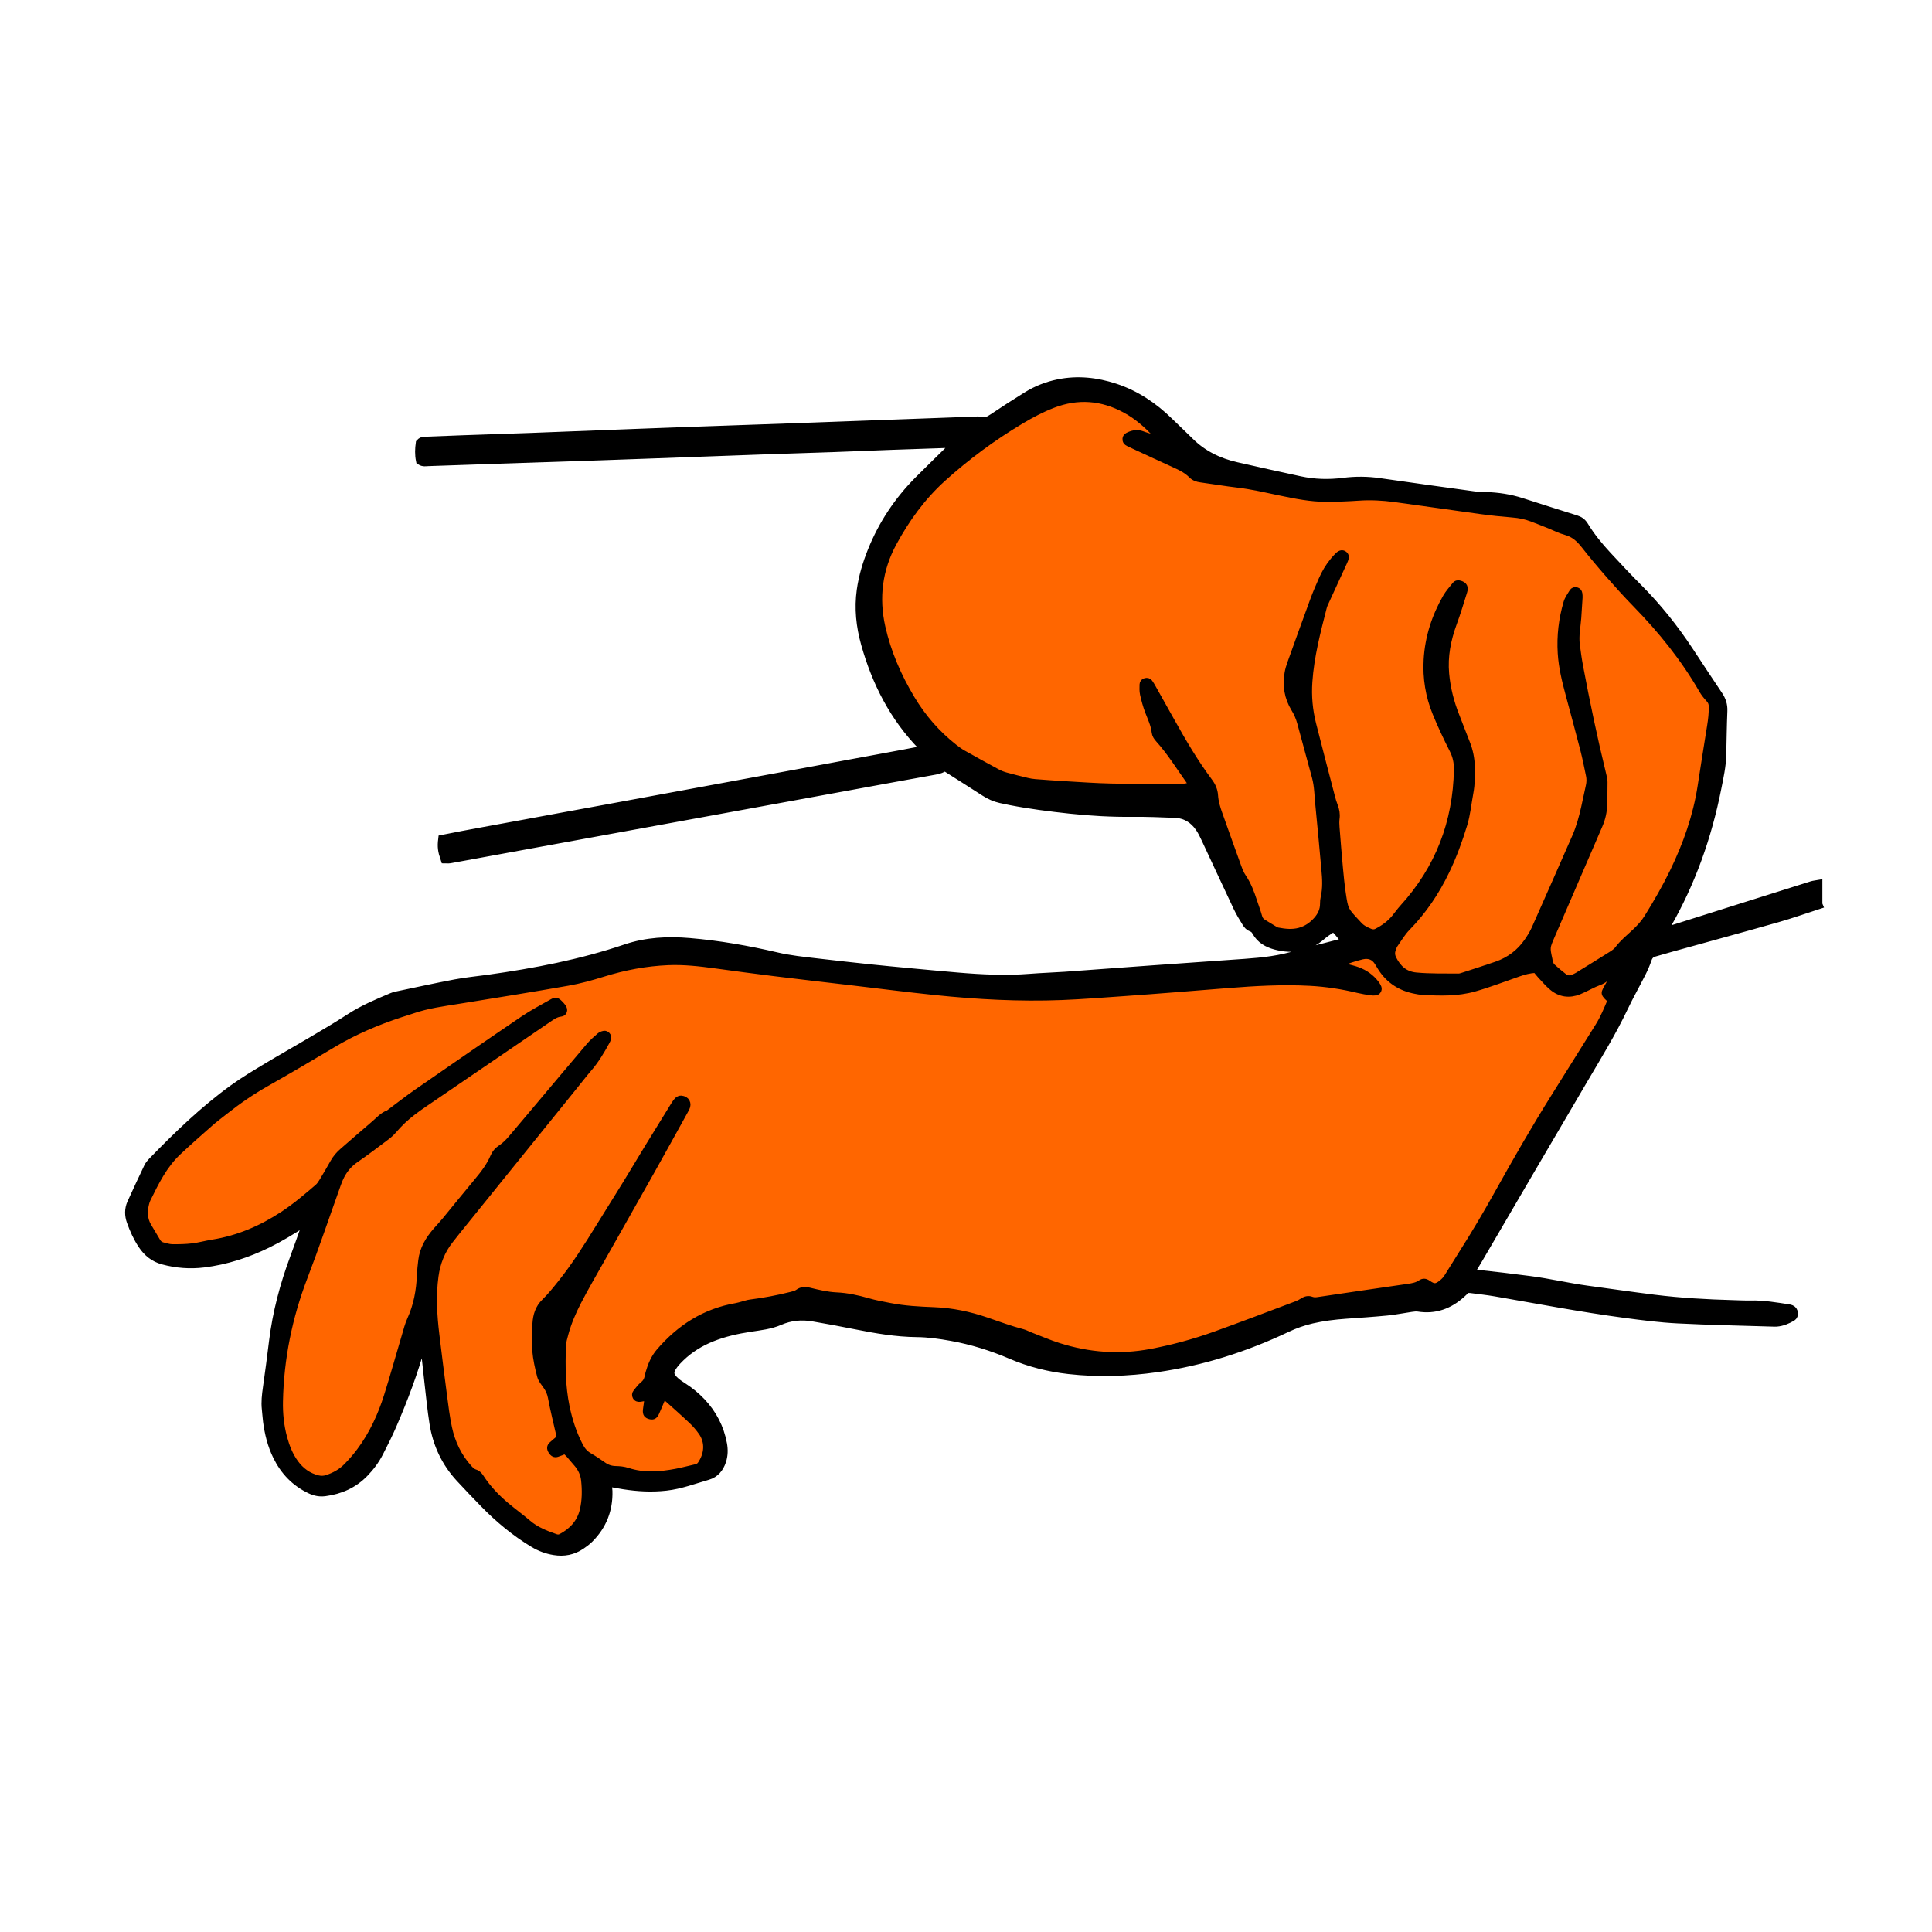 <?xml version="1.0" encoding="UTF-8"?><svg id="Layer_1" xmlns="http://www.w3.org/2000/svg" viewBox="0 0 1000 1000"><defs><style>.cls-1{stroke-width:5px;}.cls-1,.cls-2{stroke:#000;stroke-miterlimit:10;}.cls-2{fill:#f60;stroke-width:3px;}</style></defs><path class="cls-1" d="m940.76,468.21c-6.95,2.25-13.84,4.72-20.87,6.71-18.25,5.19-36.57,10.18-54.86,15.25-2.98.83-5.94,1.71-8.92,2.55-1.92.54-3.04,1.73-3.68,3.66-.8,2.38-1.82,4.72-2.95,6.96-3.04,6.02-6.38,11.91-9.28,18-6.11,12.86-13.55,24.94-20.76,37.18-18.22,30.9-36.26,61.9-54.38,92.86-1.41,2.41-2.85,4.79-4.48,7.52,1.4.32,2.44.67,3.49.78,9.23.96,18.44,2.1,27.64,3.28,9.92,1.27,19.63,3.6,29.52,4.95,11.56,1.58,23.11,3.25,34.7,4.7,13.69,1.71,27.46,2.48,41.25,2.85,2.95.08,5.91.25,8.86.18,6.66-.16,13.17.99,19.71,1.97.41.06.83.17,1.21.34,1.33.58,1.63,2.78.38,3.5-2.45,1.4-5.03,2.52-7.9,2.72-.56.04-1.13,0-1.69-.01-16.45-.52-32.92-.82-49.36-1.66-9.12-.46-18.21-1.63-27.27-2.84-22.45-2.98-44.69-7.26-67-11.11-4.29-.74-8.63-1.21-12.95-1.77-.68-.09-1.39-.01-2.16-.01-.93.87-1.84,1.73-2.77,2.58-6.29,5.71-13.52,8.42-22.09,7.04-1.21-.19-2.51,0-3.74.17-4.18.6-8.32,1.46-12.52,1.87-7.14.7-14.3,1.16-21.45,1.67-5.9.42-11.75,1.14-17.53,2.48-4.54,1.05-8.9,2.6-13.11,4.6-21.36,10.13-43.66,17.24-67.09,20.58-15.1,2.15-30.27,2.67-45.46.96-10.25-1.15-20.2-3.62-29.71-7.7-9.99-4.29-20.3-7.51-31-9.44-5.96-1.08-11.97-1.93-18.02-1.99-10.62-.11-20.98-1.89-31.34-3.96-7.44-1.49-14.91-2.89-22.39-4.16-5.94-1.01-11.78-.45-17.37,1.97-4.84,2.1-10.04,2.63-15.18,3.42-6.83,1.04-13.54,2.53-19.98,5.12-6.07,2.44-11.55,5.81-16.27,10.36-1.21,1.17-2.39,2.4-3.41,3.73-2.95,3.84-2.69,6.18,1.03,9.4,1.17,1,2.48,1.85,3.78,2.69,3.45,2.22,6.6,4.8,9.42,7.77,5.76,6.08,9.46,13.23,10.99,21.48.55,2.95.48,5.88-.47,8.75-1.18,3.56-3.46,6.31-7.03,7.34-7.15,2.05-14.11,4.73-21.61,5.57-7.36.83-14.6.42-21.85-.72-2.75-.43-5.48-.96-8.2-1.45-.74,1.8-.18,3.33-.14,4.85.27,9.51-2.92,17.66-9.63,24.38-1.28,1.28-2.77,2.39-4.28,3.41-4.14,2.81-8.67,3.69-13.66,2.88-3.82-.62-7.25-1.9-10.56-3.89-9.47-5.71-17.89-12.69-25.58-20.59-4.22-4.33-8.41-8.7-12.51-13.15-7.37-7.98-11.8-17.45-13.49-28.12-1.1-6.94-1.78-13.95-2.58-20.93-.83-7.27-1.59-14.54-2.39-21.81-.06-.55-.2-1.09-.35-1.87-1.09,1.1-1.26,2.33-1.58,3.51-3.93,14.41-9.2,28.35-15.12,42.04-2.06,4.77-4.42,9.42-6.79,14.05-1.99,3.9-4.59,7.4-7.66,10.55-5.53,5.7-12.36,8.69-20.12,9.72-2.52.34-4.88-.06-7.33-1.21-7.89-3.71-13.43-9.58-17.2-17.29-2.75-5.62-4.23-11.61-5.03-17.78-.27-2.09-.38-4.2-.62-6.3-.41-3.67.02-7.27.54-10.91,1.16-8.07,2.2-16.16,3.2-24.26,1.83-14.73,5.6-28.97,10.77-42.85,2.01-5.4,3.91-10.84,5.84-16.28.36-1.02.61-2.08.9-3.09-1.22-.61-1.75.26-2.39.68-6,3.94-12.13,7.67-18.58,10.83-10.44,5.11-21.35,8.65-32.92,10.08-7.07.87-14.03.32-20.91-1.53-4.59-1.24-7.96-3.99-10.56-7.88-2.52-3.77-4.37-7.9-5.87-12.12-1.04-2.9-1.13-6.13.2-9.07,2.83-6.28,5.77-12.52,8.73-18.74.47-.99,1.22-1.89,1.99-2.69,13.14-13.55,26.69-26.67,42.02-37.76,5.57-4.03,11.52-7.56,17.42-11.12,7.59-4.57,15.33-8.9,22.95-13.42,6.65-3.94,13.34-7.84,19.82-12.07,6.89-4.5,14.39-7.64,21.91-10.8.65-.27,1.33-.49,2.01-.63,10.18-2.13,20.34-4.37,30.56-6.3,5.66-1.07,11.42-1.6,17.13-2.4,24.13-3.38,48-7.93,71.14-15.77,10.74-3.64,21.75-4.17,32.93-3.22,15.17,1.28,30.11,3.9,44.92,7.36,7,1.64,14.14,2.37,21.27,3.2,9.08,1.06,18.17,2.07,27.26,3.03,6.71.71,13.44,1.34,20.16,1.97,8.4.79,16.81,1.57,25.22,2.29,12.49,1.06,24.99,1.66,37.52.66,6.03-.48,12.08-.65,18.12-1.07,14.87-1.05,29.74-2.19,44.61-3.26,13.75-.99,27.5-1.94,41.25-2.91,9.4-.66,18.83-1.14,28.05-3.26,5.2-1.2,10.32-2.75,15.49-4.11,4.49-1.18,8.99-2.31,13.48-3.48.8-.21,1.57-.51,2.44-.8,0-1.58-1.16-2.29-1.88-3.22-.95-1.22-1.94-2.41-3.02-3.51-.98-.99-1.89-1.07-3.05-.3-1.64,1.09-3.3,2.17-4.77,3.47-6.98,6.15-15.05,7.29-23.71,4.95-3.97-1.07-7.56-3.07-9.69-6.92-.62-1.12-1.37-1.96-2.76-2.4-.94-.3-1.82-1.32-2.38-2.23-1.63-2.63-3.25-5.28-4.57-8.06-5.59-11.82-11.06-23.71-16.61-35.55-.89-1.9-1.82-3.82-3-5.56-3.1-4.59-7.41-7.28-13.01-7.5-7.31-.28-14.62-.6-21.93-.52-10.85.11-21.65-.5-32.43-1.65-10.35-1.11-20.67-2.42-30.89-4.41-1.66-.32-3.31-.67-4.95-1.04-2.91-.65-5.57-1.84-8.09-3.47-6.84-4.44-13.75-8.76-20.87-13.29-1.4,1.11-3.17,1.7-5.12,2.04-14.81,2.64-29.6,5.39-44.4,8.09-17.7,3.24-35.41,6.47-53.11,9.71-17.7,3.23-35.41,6.47-53.11,9.7-17.71,3.23-35.41,6.46-53.12,9.7-15.77,2.88-31.53,5.79-47.3,8.66-.79.14-1.63.02-2.41.02-1.37-4.02-1.63-6.1-1.18-9.78,13.66-2.75,27.49-5.13,41.28-7.71,13.96-2.61,27.93-5.14,41.9-7.71,13.83-2.55,27.66-5.1,41.48-7.65,13.83-2.55,27.66-5.09,41.48-7.65,13.97-2.58,27.94-5.13,41.89-7.76,13.78-2.6,27.59-4.99,41.19-7.69.48-1.39-.43-1.82-.96-2.37-14.61-14.97-23.8-32.96-29.39-52.92-2.53-9.02-3.52-18.21-2.21-27.57.98-7.01,3.01-13.72,5.64-20.27,5.53-13.76,13.59-25.87,24.03-36.38,5.65-5.69,11.43-11.25,17.14-16.89.65-.64,1.23-1.37,2.08-2.34-1.45-.57-2.56-.39-3.63-.35-9.98.33-19.97.66-29.95,1.03-9.98.37-19.96.81-29.95,1.16-11.67.41-23.35.74-35.02,1.16-19.97.71-39.93,1.46-59.9,2.18-8.58.31-17.15.63-25.73.92-20.53.69-41.06,1.37-61.59,2.06-9.14.31-18.28.64-27.42.94-1.23.04-2.52.38-3.86-.51-.61-2.93-.5-5.95-.1-8.78,1.05-1.19,2.24-.93,3.33-.97,6.33-.26,12.65-.5,18.98-.73,11.39-.4,22.78-.75,34.17-1.17,18.7-.7,37.4-1.44,56.1-2.16,8.15-.31,16.31-.62,24.47-.91,19.69-.69,39.37-1.36,59.06-2.07,23.62-.85,47.24-1.73,70.87-2.6,6.47-.24,12.94-.5,19.4-.72,1.26-.04,2.59-.2,3.78.1,2.46.62,4.28-.36,6.23-1.67,5.85-3.91,11.75-7.74,17.73-11.43,4.94-3.05,10.31-5.15,16.01-6.32,9.91-2.03,19.6-.98,29.12,2.13,10.78,3.53,19.93,9.68,27.98,17.57,3.52,3.44,7.13,6.8,10.62,10.27,6.79,6.77,15.05,10.77,24.28,12.88,10.96,2.5,21.94,4.94,32.94,7.3,7.49,1.61,15.04,1.82,22.66.84,6.16-.8,12.33-.75,18.51.14,16.28,2.36,32.58,4.6,48.88,6.84,2.08.29,4.21.32,6.32.38,6.22.19,12.32,1.11,18.25,3.02,4.82,1.55,9.64,3.08,14.46,4.62,4.55,1.45,9.1,2.91,13.67,4.31,1.81.55,3.14,1.42,4.2,3.16,3.44,5.67,7.65,10.79,12.16,15.64,5.17,5.56,10.36,11.13,15.72,16.5,9.99,10,18.74,20.97,26.51,32.76,5.03,7.64,10.05,15.28,15.16,22.87,1.63,2.43,2.46,4.92,2.33,7.9-.31,7.59-.4,15.19-.58,22.78-.13,5.8-1.4,11.44-2.52,17.09-4.97,25.17-13.45,49.05-26.3,71.31-.55.96-1.04,1.96-1.55,2.92,1.07.89,1.97.27,2.86,0,14.21-4.48,28.42-8.98,42.63-13.46,10.59-3.34,21.18-6.69,31.78-10.01.92-.29,1.9-.36,2.85-.53v10.13Zm-651.19,276.08c-.11-.81-.13-1.23-.22-1.63-1.45-6.45-3.08-12.86-4.29-19.35-.41-2.18-1.19-3.94-2.41-5.69-1.2-1.72-2.67-3.45-3.19-5.39-1.14-4.33-2.12-8.77-2.5-13.22-.39-4.61-.18-9.29.1-13.92.25-4.25,1.39-8.17,4.7-11.37,3.02-2.92,5.66-6.26,8.3-9.55,7.41-9.24,13.69-19.26,19.91-29.31,4.59-7.41,9.24-14.79,13.81-22.23,3.98-6.47,7.85-13,11.81-19.48,4.33-7.08,8.69-14.14,13.06-21.19.59-.95,1.24-1.9,2.04-2.68.44-.43,1.27-.75,1.88-.69,2.83.26,4.05,2.56,2.8,5.08-.25.5-.54.99-.81,1.48-5.8,10.45-11.55,20.94-17.41,31.36-10.62,18.88-21.32,37.71-31.97,56.58-2,3.55-3.98,7.13-5.84,10.75-2.71,5.26-5.05,10.68-6.62,16.4-.59,2.16-1.26,4.38-1.33,6.59-.35,10.42-.24,20.83,1.86,31.1,1.45,7.06,3.63,13.86,6.96,20.28,1.13,2.18,2.54,3.97,4.71,5.23,2.55,1.48,5.02,3.13,7.43,4.83,1.91,1.35,3.91,2.01,6.27,2.06,2.08.04,4.26.26,6.22.9,8.32,2.74,16.67,2.08,25.03.51,3.45-.65,6.84-1.6,10.27-2.35,1.03-.23,1.81-.69,2.39-1.55,3.32-4.88,4.25-11.14.37-16.58-1.46-2.05-3.13-4.01-4.96-5.74-4.29-4.06-8.73-7.96-13.13-11.9-.38-.34-.93-.47-1.52-.76-1.23,2.89-2.34,5.62-3.55,8.31-.83,1.86-1.69,2.33-3.2,1.98-1.87-.43-2.51-1.32-2.3-3.36.11-1.12.33-2.23.47-3.34.12-.92.2-1.84.33-3.04-1.45.28-2.52.51-3.61.67-1.03.15-1.99-.02-2.54-1.04-.45-.82-.34-1.69.21-2.37,1.14-1.41,2.21-2.94,3.61-4.06,1.19-.95,1.9-2.02,2.26-3.41.21-.82.35-1.65.58-2.46,1.16-4.1,2.78-8,5.57-11.26,10.62-12.35,23.6-20.71,39.87-23.5,1.1-.19,2.17-.54,3.25-.82,1.35-.35,2.68-.84,4.04-1.01,7.12-.9,14.17-2.22,21.13-3.97,1.21-.3,2.54-.6,3.51-1.31,1.91-1.4,3.76-1.43,5.97-.89,4.64,1.13,9.3,2.25,14.11,2.47,5.51.25,10.84,1.42,16.14,2.94,3.77,1.09,7.66,1.8,11.52,2.55,7.48,1.45,15.07,1.87,22.67,2.16,9.36.35,18.41,2.25,27.24,5.28,6.25,2.15,12.44,4.46,18.85,6.12,1.21.32,2.33.97,3.51,1.42,4.98,1.92,9.9,4.06,14.98,5.68,15.7,4.99,31.68,6.16,47.92,3.08,11.22-2.13,22.21-5.1,32.94-8.95,14.16-5.08,28.21-10.48,42.29-15.76,1.05-.39,2.07-.91,3-1.53,1.51-.99,3.05-1.44,4.78-.77,1.24.48,2.46.32,3.73.13,15.44-2.29,30.88-4.57,46.33-6.79,2.25-.32,4.43-.71,6.36-2.02,1.31-.89,2.49-.8,3.86.15,3.08,2.14,4.29,2.06,7.1-.23.97-.78,1.89-1.71,2.56-2.75,2.66-4.14,5.17-8.37,7.82-12.52,6.35-9.97,12.37-20.13,18.12-30.46,9.58-17.2,19.35-34.31,29.85-50.98,7.57-12.03,15.06-24.1,22.61-36.14,2.62-4.18,4.43-8.73,6.4-13.3-.73-.68-1.38-1.21-1.94-1.82-1.36-1.48-1.47-2.01-.54-3.75,1.26-2.35,2.65-4.64,3.95-6.98.31-.56.47-1.19.7-1.78-1.43-.83-2.16-.03-2.64.79-1.46,2.47-3.75,3.66-6.31,4.62-1.84.69-3.57,1.65-5.35,2.49-1.4.66-2.77,1.38-4.21,1.95-5.01,1.98-9.74,1.34-13.87-2.08-2.25-1.87-4.16-4.16-6.18-6.3-.85-.9-1.59-1.91-2.31-2.79-3.27.07-6.08.92-8.88,1.88-7.58,2.6-15.03,5.52-22.76,7.72-9.01,2.57-18.08,2.23-27.22,1.74-1.12-.06-2.23-.31-3.34-.51-7.73-1.42-13.84-5.3-18.09-11.98-.53-.83-1.04-1.67-1.54-2.52-1.81-3.07-4.5-4.11-7.9-3.37-4.11.9-8.02,2.41-12.57,4.07,1.68.48,2.73.79,3.79,1.09,2.16.61,4.38,1.08,6.47,1.86,3.76,1.41,6.95,3.68,9.42,6.89.51.66.96,1.4,1.27,2.16.43,1.06-.37,2.43-1.5,2.57-.83.1-1.69.11-2.52-.02-2.22-.35-4.45-.69-6.63-1.22-8.23-1.99-16.56-3.27-25.01-3.71-14.08-.74-28.13.04-42.17,1.16-9.12.73-18.23,1.47-27.35,2.18-8.84.69-17.67,1.39-26.52,1.99-10.81.74-21.61,1.62-32.43,2.04-21.83.84-43.61-.33-65.33-2.58-14.41-1.49-28.78-3.34-43.17-5.03-13.41-1.58-26.83-3.11-40.23-4.76-10.19-1.26-20.36-2.65-30.54-4.02-8.1-1.1-16.2-2.02-24.39-1.67-11.45.48-22.59,2.59-33.54,6-6.03,1.88-12.17,3.57-18.38,4.67-18.69,3.29-37.44,6.29-56.18,9.31-8.19,1.32-16.43,2.36-24.31,5.12-1.99.7-4.02,1.28-6.02,1.94-12.19,4.01-23.94,8.99-34.98,15.62-11.46,6.87-23,13.62-34.62,20.22-7.49,4.25-14.54,9.1-21.27,14.45-2.53,2.01-5.15,3.94-7.57,6.07-5.6,4.93-11.19,9.86-16.62,14.96-7.22,6.78-11.5,15.54-15.79,24.26-.37.75-.63,1.57-.83,2.39-.98,3.95-.93,7.82,1.17,11.45,1.55,2.68,3.19,5.3,4.75,7.97.61,1.04,1.46,1.73,2.59,2.01,1.63.4,3.29.98,4.94.99,3.5.04,7.03-.04,10.51-.44,3.48-.41,6.89-1.39,10.36-1.94,13.3-2.1,25.34-7.31,36.52-14.67,6.37-4.19,12.16-9.11,17.91-14.07.93-.8,1.65-1.91,2.29-2.98,1.96-3.25,3.88-6.53,5.74-9.84,1.26-2.24,2.87-4.14,4.82-5.81,5.45-4.67,10.8-9.46,16.28-14.08,2.34-1.97,4.34-4.43,7.36-5.53.26-.09.47-.3.7-.47,4.74-3.52,9.38-7.18,14.23-10.54,18.27-12.66,36.57-25.29,54.96-37.77,4.76-3.23,9.9-5.91,14.91-8.75,1.88-1.07,2.59-.86,4.09.65.59.6,1.17,1.23,1.67,1.9,1.13,1.52.65,3.36-1.15,3.54-2.56.26-4.43,1.66-6.4,3-21.5,14.66-43.01,29.33-64.5,44-1.86,1.27-3.68,2.59-5.48,3.94-3.72,2.81-7.08,5.99-10.11,9.54-1.08,1.27-2.37,2.4-3.7,3.41-5.29,3.97-10.54,8-15.99,11.74-3.12,2.14-5.45,4.83-7.19,8.09-.79,1.48-1.42,3.06-1.99,4.64-5.74,16.02-11.16,32.15-17.25,48.04-7.94,20.72-12.28,42.06-12.73,64.22-.13,6.37.5,12.65,2.16,18.8,1.26,4.65,3,9.08,5.86,13.01,2.92,4,6.69,6.79,11.56,7.98,1.54.38,3.03.35,4.56-.14,3.82-1.23,7.28-3.11,10.08-5.95,2.46-2.5,4.79-5.16,6.89-7.96,6.47-8.66,10.95-18.36,14.18-28.6,3.26-10.32,6.14-20.76,9.23-31.13.84-2.83,1.57-5.73,2.78-8.4,3.34-7.3,4.71-14.98,5.03-22.92.1-2.52.39-5.03.69-7.54.72-6.09,3.73-11.08,7.66-15.6,1.48-1.7,3.04-3.32,4.47-5.06,5.64-6.84,11.18-13.76,16.87-20.56,3.26-3.9,6.34-7.89,8.33-12.62.79-1.87,2.04-3.33,3.75-4.44,2.27-1.47,4.11-3.4,5.83-5.46,3.51-4.22,7.09-8.38,10.62-12.58,9.79-11.63,19.54-23.28,29.38-34.86,1.63-1.91,3.56-3.58,5.45-5.25.59-.53,1.47-.82,2.27-1.01,1.21-.28,2.57,1.19,2.24,2.38-.18.67-.51,1.31-.84,1.92-2.64,4.82-5.43,9.53-9.04,13.72-2.57,2.98-4.97,6.11-7.45,9.18-20.25,25.06-40.5,50.13-60.74,75.19-1.24,1.53-2.44,3.09-3.66,4.64-4.29,5.44-6.72,11.65-7.65,18.48-1.38,10.12-.78,20.22.44,30.3,1.27,10.47,2.57,20.94,3.95,31.4.74,5.57,1.41,11.17,2.57,16.66,1.66,7.82,5.05,14.9,10.45,20.9.82.91,1.83,1.88,2.94,2.22,1.51.46,2.35,1.4,3.13,2.6,3.63,5.61,8.19,10.38,13.28,14.64,3.66,3.07,7.55,5.88,11.18,8.99,4.17,3.57,9.13,5.47,14.18,7.25,1,.35,1.9.33,2.83-.17,5.6-2.99,9.64-7.28,11.15-13.59,1.23-5.12,1.25-10.34.71-15.53-.34-3.28-1.73-6.2-3.95-8.7-1.31-1.47-2.53-3.02-3.84-4.49-.62-.7-1.35-1.32-2.02-1.96-1.52.58-2.8,1.15-4.14,1.57-1.28.4-2.27-.16-3.1-1.56-.81-1.35-.75-2.37.37-3.4,1.23-1.14,2.56-2.18,3.97-3.38Zm326.84-337.96c-.36-.75-.58-1.41-.97-1.96-5.21-7.34-9.95-15.02-16-21.73-.98-1.08-1.72-2.24-1.88-3.68-.43-3.84-2.14-7.25-3.47-10.79-1.08-2.88-1.89-5.89-2.57-8.89-.36-1.62-.26-3.36-.23-5.04.02-.88.58-1.57,1.51-1.8.89-.22,1.73-.02,2.27.7.67.9,1.22,1.89,1.77,2.87,3.24,5.76,6.48,11.52,9.7,17.29,5.97,10.69,12.17,21.25,19.51,31.07,1.66,2.22,2.71,4.57,2.87,7.32.2,3.27,1.13,6.36,2.22,9.41,3.25,9.14,6.5,18.28,9.81,27.4.67,1.84,1.4,3.73,2.49,5.33,2.64,3.9,4.27,8.21,5.7,12.64.86,2.68,1.88,5.31,2.63,8.01.37,1.35,1.06,2.22,2.21,2.89,1.94,1.14,3.83,2.35,5.76,3.5.48.28.99.58,1.52.68,3.75.71,7.51,1.16,11.29.13,3.51-.96,6.35-2.9,8.75-5.6,2.14-2.41,3.44-5.09,3.41-8.38-.01-1.12.1-2.26.35-3.35,1.09-4.74.79-9.51.35-14.28-1.05-11.2-2-22.42-3.14-33.61-.49-4.75-.49-9.56-1.75-14.22-2.54-9.36-5.09-18.72-7.63-28.08-.7-2.59-1.74-5-3.16-7.32-3.53-5.76-4.53-12.05-3.35-18.68.3-1.65.79-3.28,1.36-4.87,3.94-10.98,7.88-21.96,11.91-32.91,1.31-3.56,2.83-7.04,4.36-10.52,1.53-3.49,3.45-6.77,5.89-9.71.81-.97,1.65-1.93,2.56-2.8,1.28-1.22,2.39-1.36,3.37-.59.87.68,1.02,1.58.44,3.05-.36.91-.8,1.8-1.21,2.69-2.76,6.01-5.52,12.01-8.27,18.02-.58,1.28-1.26,2.55-1.6,3.9-3.23,12.67-6.54,25.31-7.45,38.45-.51,7.39.14,14.62,1.93,21.75,3.16,12.54,6.46,25.05,9.72,37.57.42,1.63.89,3.26,1.51,4.83.85,2.14,1.25,4.27.93,6.59-.2,1.52-.14,3.09-.02,4.63.53,6.87,1.09,13.74,1.72,20.61.41,4.48.84,8.97,1.5,13.42,1.29,8.71,1.36,8.7,7.3,15.08.38.41.77.82,1.15,1.24,1.55,1.72,3.58,2.69,5.67,3.55,1.09.45,2.21.52,3.27-.02,3.55-1.78,6.72-4.08,9.27-7.16,1.43-1.73,2.71-3.58,4.22-5.24,18.4-20.24,27.6-44.08,28.09-71.38.06-3.61-.6-6.85-2.25-10.11-3.16-6.27-6.18-12.64-8.84-19.14-3.61-8.83-5.12-18.13-4.57-27.67.67-11.58,4.17-22.36,9.91-32.39,1.31-2.29,3.15-4.29,4.81-6.38.68-.86,1.67-.97,2.69-.64,2.14.69,2.85,1.92,2.14,4.21-1.72,5.5-3.38,11.02-5.37,16.43-3.1,8.44-4.79,17.04-3.98,26.05.67,7.48,2.5,14.67,5.27,21.65,1.87,4.7,3.62,9.46,5.5,14.15,1.59,3.97,2.4,8.08,2.53,12.33.14,4.51.07,9-.76,13.46-1.03,5.53-1.54,11.21-3.17,16.55-2.49,8.19-5.45,16.26-9.17,24.02-5.22,10.86-11.82,20.73-20.29,29.38-2.53,2.58-4.4,5.81-6.5,8.79-.47.67-.67,1.54-.98,2.32-.65,1.68-.49,3.3.31,4.89,2.43,4.8,5.89,8.04,11.6,8.59,7.31.71,14.62.47,21.93.56.82.01,1.66-.28,2.45-.54,5.75-1.87,11.51-3.69,17.22-5.68,6.57-2.28,11.93-6.27,15.89-12.01,1.43-2.08,2.8-4.25,3.82-6.55,7.04-15.8,13.99-31.63,20.95-47.46,2.16-4.91,3.56-10.07,4.73-15.29.83-3.7,1.57-7.43,2.41-11.13.41-1.82.45-3.63.06-5.44-.95-4.4-1.78-8.82-2.9-13.18-2.45-9.53-5.04-19.03-7.59-28.53-1.9-7.07-3.65-14.15-4.11-21.5-.56-8.95.47-17.7,3-26.27.58-1.96,1.91-3.72,2.98-5.52.46-.77,1.3-1.08,2.21-.85.89.23,1.44.86,1.56,1.77.09.69.15,1.41.11,2.1-.21,3.51-.43,7.01-.68,10.52-.34,4.62-1.36,9.21-.74,13.87.48,3.62.96,7.25,1.63,10.84,3.53,18.79,7.43,37.51,11.99,56.09.33,1.36.69,2.76.71,4.14.04,3.8-.11,7.59-.16,11.39-.05,3.85-.87,7.51-2.41,11.05-8.26,19.1-16.48,38.22-24.74,57.32-2.53,5.85-2.56,5.84-1.19,12.12.09.41.08.86.23,1.24.32.77.54,1.71,1.11,2.23,2.07,1.89,4.22,3.7,6.44,5.41,1.32,1.02,2.91.95,4.43.32.78-.32,1.56-.67,2.27-1.11,5.87-3.61,11.74-7.22,17.57-10.9,1.18-.74,2.41-1.59,3.22-2.69,2.46-3.31,5.64-5.88,8.62-8.65,2.48-2.31,4.77-4.76,6.57-7.66,4.83-7.77,9.4-15.68,13.39-23.92,6.78-14,11.89-28.54,14.28-43.96,1.61-10.42,3.22-20.84,4.92-31.25.55-3.35.9-6.68.86-10.07-.02-1.51-.47-2.63-1.5-3.74-1.33-1.43-2.58-3-3.55-4.68-9.41-16.32-21.11-30.84-34.24-44.3-4.81-4.93-9.44-10.05-13.98-15.23-4.45-5.08-8.79-10.26-12.97-15.56-2.51-3.18-5.26-5.64-9.3-6.73-2.96-.8-5.74-2.27-8.62-3.42-3-1.2-6.01-2.4-9.03-3.54-3.18-1.2-6.46-1.83-9.86-2.11-5.61-.45-11.21-1.04-16.78-1.8-14.77-2.01-29.51-4.2-44.28-6.19-6.14-.83-12.31-1.15-18.53-.73-5.61.38-11.24.62-16.86.61-8.06,0-15.93-1.6-23.79-3.23-7.29-1.52-14.54-3.24-21.96-4.11-6.42-.75-12.8-1.85-19.21-2.71-1.88-.25-3.51-.82-4.87-2.19-2.32-2.33-5.17-3.83-8.14-5.17-7.18-3.24-14.31-6.58-21.46-9.89-1.02-.47-2.03-.97-3.05-1.45-1-.46-1.56-1.25-1.48-2.32.08-1.09.88-1.66,1.84-2.09,2.27-.99,4.51-1.37,6.94-.42,1.96.76,4.02,1.26,6.06,1.82.48.13,1.02.06,1.74.1-.32-.62-.44-1.05-.7-1.34-4.68-5.12-9.85-9.66-15.97-12.98-12.07-6.55-24.55-7.53-37.42-2.57-5.79,2.23-11.26,5.13-16.57,8.31-14.41,8.62-27.88,18.55-40.33,29.81-10.54,9.53-18.81,20.94-25.52,33.38-7.35,13.63-9.22,28.22-5.81,43.37,2.96,13.15,8.27,25.37,15.18,36.9,5.84,9.75,13.18,18.22,22.14,25.24,1.44,1.12,2.92,2.22,4.5,3.11,5.88,3.32,11.79,6.57,17.74,9.78,1.35.73,2.82,1.29,4.29,1.7,3.65,1.01,7.34,1.93,11.03,2.81,1.36.33,2.76.56,4.16.67,5.05.4,10.1.77,15.15,1.06,8.01.46,16.01,1.05,24.02,1.22,11.67.25,23.35.19,35.03.21,2.08,0,4.18-.13,6.41-.93Z"/><path class="cls-2" d="m289.57,744.29c-1.41,1.19-2.74,2.24-3.97,3.38-1.12,1.03-1.18,2.05-.37,3.4.84,1.4,1.83,1.96,3.1,1.56,1.33-.41,2.62-.98,4.14-1.57.67.64,1.39,1.26,2.02,1.96,1.3,1.47,2.53,3.02,3.84,4.49,2.22,2.5,3.61,5.43,3.95,8.7.55,5.19.53,10.41-.71,15.53-1.52,6.3-5.56,10.6-11.15,13.59-.93.5-1.83.53-2.83.17-5.06-1.78-10.01-3.68-14.18-7.25-3.63-3.11-7.52-5.92-11.18-8.99-5.09-4.27-9.65-9.04-13.28-14.64-.78-1.2-1.62-2.14-3.13-2.6-1.11-.34-2.12-1.32-2.94-2.22-5.4-6-8.79-13.08-10.45-20.9-1.16-5.49-1.84-11.09-2.57-16.66-1.38-10.46-2.68-20.93-3.95-31.4-1.22-10.08-1.82-20.18-.44-30.3.93-6.84,3.36-13.04,7.65-18.48,1.22-1.55,2.42-3.11,3.66-4.64,20.24-25.07,40.49-50.13,60.74-75.19,2.48-3.06,4.88-6.19,7.45-9.18,3.61-4.19,6.4-8.9,9.04-13.72.33-.61.66-1.25.84-1.92.33-1.18-1.03-2.66-2.24-2.38-.8.18-1.68.48-2.27,1.01-1.89,1.67-3.82,3.33-5.45,5.25-9.84,11.58-19.59,23.24-29.38,34.86-3.53,4.2-7.11,8.37-10.62,12.58-1.72,2.07-3.56,3.99-5.83,5.46-1.71,1.11-2.96,2.57-3.75,4.44-1.99,4.72-5.07,8.72-8.33,12.62-5.69,6.8-11.23,13.72-16.87,20.56-1.43,1.73-2.99,3.36-4.47,5.06-3.93,4.52-6.95,9.51-7.66,15.6-.29,2.51-.58,5.02-.69,7.54-.33,7.94-1.7,15.62-5.03,22.92-1.22,2.67-1.94,5.57-2.78,8.4-3.09,10.38-5.98,20.81-9.23,31.13-3.23,10.25-7.72,19.95-14.18,28.6-2.1,2.81-4.43,5.47-6.89,7.96-2.8,2.84-6.27,4.72-10.08,5.95-1.53.49-3.02.52-4.56.14-4.87-1.19-8.64-3.97-11.56-7.98-2.86-3.92-4.6-8.36-5.86-13.01-1.66-6.16-2.29-12.43-2.16-18.8.46-22.16,4.79-43.5,12.73-64.22,6.09-15.88,11.51-32.02,17.25-48.04.57-1.58,1.2-3.16,1.99-4.64,1.74-3.26,4.07-5.94,7.19-8.09,5.45-3.74,10.7-7.77,15.99-11.74,1.34-1,2.62-2.14,3.7-3.41,3.03-3.55,6.39-6.74,10.11-9.54,1.8-1.36,3.62-2.68,5.48-3.94,21.5-14.68,43-29.34,64.5-44,1.97-1.34,3.84-2.74,6.4-3,1.8-.18,2.28-2.02,1.15-3.54-.5-.68-1.07-1.3-1.67-1.9-1.5-1.51-2.21-1.71-4.09-.65-5.01,2.85-10.15,5.53-14.91,8.75-18.4,12.48-36.69,25.11-54.96,37.77-4.85,3.36-9.49,7.02-14.23,10.54-.22.17-.44.37-.7.47-3.01,1.09-5.02,3.56-7.36,5.53-5.49,4.62-10.84,9.41-16.28,14.08-1.95,1.67-3.56,3.57-4.82,5.81-1.86,3.31-3.78,6.59-5.74,9.84-.65,1.07-1.36,2.17-2.29,2.98-5.76,4.96-11.55,9.88-17.91,14.07-11.18,7.36-23.22,12.57-36.52,14.67-3.47.55-6.88,1.53-10.36,1.94-3.47.41-7.01.48-10.51.44-1.65-.02-3.31-.59-4.94-.99-1.13-.28-1.98-.97-2.59-2.01-1.56-2.67-3.2-5.3-4.75-7.97-2.1-3.63-2.14-7.5-1.17-11.45.2-.82.46-1.64.83-2.39,4.29-8.72,8.57-17.48,15.79-24.26,5.43-5.1,11.02-10.04,16.62-14.96,2.43-2.14,5.04-4.06,7.57-6.07,6.73-5.35,13.78-10.19,21.27-14.45,11.62-6.6,23.16-13.35,34.62-20.22,11.04-6.62,22.79-11.61,34.98-15.62,2-.66,4.03-1.24,6.02-1.94,7.89-2.76,16.12-3.8,24.31-5.12,18.74-3.02,37.49-6.02,56.18-9.31,6.21-1.09,12.35-2.79,18.38-4.67,10.95-3.41,22.09-5.51,33.54-6,8.19-.35,16.29.57,24.39,1.67,10.17,1.38,20.35,2.77,30.54,4.02,13.4,1.65,26.82,3.19,40.23,4.76,14.39,1.69,28.76,3.54,43.17,5.03,21.71,2.25,43.49,3.42,65.33,2.58,10.82-.42,21.63-1.3,32.43-2.04,8.84-.61,17.68-1.31,26.52-1.99,9.12-.71,18.23-1.45,27.35-2.18,14.04-1.12,28.08-1.9,42.17-1.16,8.45.44,16.78,1.72,25.01,3.71,2.18.53,4.41.87,6.63,1.22.82.13,1.69.12,2.52.02,1.13-.14,1.93-1.5,1.5-2.57-.31-.77-.76-1.5-1.27-2.16-2.46-3.21-5.66-5.48-9.42-6.89-2.1-.79-4.31-1.25-6.47-1.86-1.06-.3-2.12-.61-3.79-1.09,4.55-1.66,8.46-3.17,12.57-4.07,3.4-.74,6.1.3,7.9,3.37.5.85,1.01,1.69,1.54,2.52,4.25,6.68,10.36,10.55,18.09,11.98,1.11.2,2.22.45,3.34.51,9.14.49,18.21.83,27.22-1.74,7.73-2.2,15.18-5.12,22.76-7.72,2.8-.96,5.61-1.81,8.88-1.88.72.88,1.46,1.89,2.31,2.79,2.02,2.14,3.93,4.43,6.18,6.3,4.13,3.42,8.86,4.06,13.87,2.08,1.43-.57,2.81-1.29,4.21-1.95,1.78-.84,3.51-1.81,5.35-2.49,2.56-.96,4.86-2.15,6.31-4.62.48-.82,1.21-1.63,2.64-.79-.22.58-.39,1.22-.7,1.78-1.3,2.34-2.68,4.62-3.95,6.98-.93,1.74-.82,2.28.54,3.75.56.61,1.21,1.14,1.94,1.82-1.96,4.57-3.77,9.12-6.4,13.3-7.55,12.04-15.04,24.11-22.61,36.14-10.49,16.68-20.26,33.78-29.85,50.98-5.75,10.33-11.77,20.49-18.12,30.46-2.64,4.15-5.16,8.39-7.82,12.52-.67,1.04-1.6,1.97-2.56,2.75-2.81,2.28-4.02,2.36-7.1.23-1.37-.95-2.55-1.04-3.86-.15-1.93,1.31-4.1,1.69-6.36,2.02-15.45,2.22-30.89,4.5-46.33,6.79-1.27.19-2.49.35-3.73-.13-1.73-.67-3.28-.22-4.78.77-.93.61-1.95,1.13-3,1.53-14.09,5.29-28.13,10.68-42.29,15.76-10.73,3.85-21.72,6.82-32.94,8.95-16.24,3.08-32.23,1.92-47.92-3.08-5.08-1.62-9.99-3.76-14.98-5.68-1.18-.45-2.3-1.11-3.51-1.42-6.41-1.67-12.6-3.98-18.85-6.12-8.83-3.03-17.88-4.93-27.24-5.28-7.59-.29-15.19-.7-22.67-2.16-3.86-.75-7.75-1.46-11.52-2.55-5.3-1.52-10.63-2.69-16.14-2.94-4.81-.22-9.47-1.34-14.11-2.47-2.21-.54-4.06-.51-5.97.89-.97.71-2.3,1.01-3.51,1.31-6.96,1.75-14.01,3.07-21.13,3.97-1.37.17-2.7.67-4.04,1.01-1.08.28-2.15.63-3.25.82-16.27,2.79-29.26,11.15-39.87,23.5-2.8,3.26-4.41,7.16-5.57,11.26-.23.81-.37,1.65-.58,2.46-.36,1.39-1.07,2.45-2.26,3.41-1.39,1.11-2.47,2.65-3.61,4.06-.55.69-.66,1.55-.21,2.37.56,1.02,1.51,1.19,2.54,1.04,1.08-.16,2.15-.4,3.61-.67-.13,1.2-.21,2.12-.33,3.04-.14,1.12-.36,2.22-.47,3.34-.21,2.04.43,2.93,2.3,3.36,1.51.35,2.37-.12,3.2-1.98,1.21-2.69,2.32-5.42,3.55-8.31.59.29,1.15.42,1.52.76,4.4,3.94,8.84,7.84,13.13,11.9,1.83,1.73,3.5,3.69,4.96,5.74,3.88,5.44,2.95,11.7-.37,16.58-.59.86-1.36,1.33-2.39,1.55-3.43.75-6.82,1.71-10.27,2.35-8.36,1.57-16.71,2.23-25.03-.51-1.97-.65-4.14-.86-6.22-.9-2.36-.05-4.36-.71-6.27-2.06-2.41-1.7-4.88-3.35-7.43-4.83-2.17-1.26-3.58-3.05-4.71-5.23-3.33-6.42-5.52-13.22-6.96-20.28-2.1-10.28-2.21-20.69-1.86-31.1.07-2.21.74-4.43,1.33-6.59,1.57-5.72,3.91-11.14,6.62-16.4,1.87-3.63,3.84-7.2,5.84-10.75,10.65-18.87,21.35-37.7,31.97-56.58,5.86-10.42,11.61-20.9,17.41-31.36.27-.49.56-.98.81-1.48,1.25-2.52.03-4.82-2.8-5.08-.61-.06-1.43.26-1.88.69-.8.77-1.45,1.72-2.04,2.68-4.37,7.05-8.74,14.11-13.06,21.19-3.96,6.48-7.83,13.01-11.81,19.48-4.57,7.43-9.22,14.81-13.81,22.23-6.23,10.05-12.51,20.07-19.91,29.31-2.64,3.29-5.28,6.63-8.3,9.55-3.3,3.2-4.44,7.12-4.7,11.37-.28,4.63-.49,9.31-.1,13.92.38,4.45,1.36,8.89,2.5,13.22.51,1.95,1.99,3.68,3.19,5.39,1.22,1.75,2,3.51,2.41,5.69,1.21,6.49,2.83,12.91,4.29,19.35.09.4.11.82.22,1.63Z"/><path class="cls-2" d="m616.41,406.33c-2.22.8-4.32.93-6.41.93-11.68-.02-23.36.04-35.03-.21-8.01-.17-16.02-.76-24.02-1.22-5.06-.29-10.11-.67-15.15-1.06-1.4-.11-2.8-.34-4.16-.67-3.69-.89-7.37-1.8-11.03-2.81-1.48-.41-2.94-.98-4.29-1.7-5.94-3.21-11.86-6.46-17.74-9.78-1.58-.89-3.07-1.99-4.5-3.11-8.97-7.02-16.3-15.49-22.14-25.24-6.91-11.53-12.22-23.75-15.18-36.9-3.41-15.15-1.55-29.74,5.81-43.37,6.71-12.44,14.98-23.85,25.52-33.38,12.45-11.26,25.91-21.19,40.33-29.81,5.32-3.18,10.78-6.08,16.57-8.31,12.87-4.96,25.35-3.99,37.42,2.57,6.13,3.33,11.29,7.87,15.97,12.98.27.29.39.72.7,1.34-.71-.03-1.25.04-1.74-.1-2.03-.56-4.1-1.06-6.06-1.82-2.43-.94-4.67-.57-6.94.42-.97.42-1.76.99-1.84,2.09-.08,1.08.48,1.86,1.48,2.32,1.02.47,2.03.97,3.05,1.45,7.15,3.3,14.28,6.65,21.46,9.89,2.98,1.34,5.82,2.84,8.14,5.17,1.36,1.37,2.99,1.94,4.87,2.19,6.41.86,12.79,1.96,19.21,2.71,7.42.87,14.67,2.59,21.96,4.11,7.86,1.64,15.73,3.23,23.79,3.23,5.62,0,11.25-.23,16.86-.61,6.22-.42,12.39-.09,18.53.73,14.77,1.99,29.52,4.18,44.28,6.19,5.57.76,11.17,1.35,16.78,1.8,3.4.27,6.69.91,9.86,2.11,3.03,1.14,6.03,2.34,9.03,3.54,2.87,1.15,5.65,2.62,8.62,3.42,4.04,1.09,6.8,3.56,9.3,6.73,4.18,5.3,8.52,10.48,12.97,15.56,4.54,5.18,9.17,10.3,13.98,15.23,13.12,13.45,24.83,27.97,34.24,44.3.97,1.69,2.22,3.25,3.55,4.68,1.04,1.11,1.49,2.24,1.5,3.74.04,3.39-.31,6.72-.86,10.07-1.7,10.41-3.3,20.83-4.92,31.25-2.38,15.43-7.5,29.96-14.28,43.96-3.99,8.24-8.56,16.15-13.39,23.92-1.8,2.9-4.1,5.35-6.57,7.66-2.98,2.78-6.16,5.34-8.62,8.65-.81,1.09-2.04,1.94-3.22,2.69-5.83,3.68-11.7,7.28-17.57,10.9-.71.44-1.49.79-2.27,1.11-1.52.63-3.1.69-4.43-.32-2.22-1.71-4.37-3.52-6.44-5.41-.57-.52-.79-1.46-1.11-2.23-.16-.38-.14-.83-.23-1.24-1.37-6.28-1.34-6.26,1.19-12.12,8.26-19.1,16.48-38.22,24.74-57.32,1.53-3.54,2.36-7.2,2.41-11.05.05-3.8.2-7.6.16-11.39-.01-1.38-.37-2.78-.71-4.14-4.55-18.58-8.46-37.29-11.99-56.09-.67-3.59-1.15-7.22-1.63-10.84-.62-4.66.4-9.25.74-13.87.26-3.5.48-7.01.68-10.52.04-.7-.02-1.41-.11-2.1-.12-.91-.67-1.54-1.56-1.77-.91-.23-1.75.08-2.21.85-1.07,1.8-2.4,3.56-2.98,5.52-2.52,8.56-3.56,17.31-3,26.27.46,7.36,2.21,14.44,4.11,21.5,2.55,9.5,5.14,19,7.59,28.53,1.12,4.35,1.96,8.78,2.9,13.18.39,1.81.35,3.62-.06,5.44-.84,3.7-1.58,7.43-2.41,11.13-1.17,5.22-2.57,10.38-4.73,15.29-6.97,15.83-13.91,31.67-20.95,47.46-1.02,2.3-2.39,4.47-3.82,6.55-3.96,5.74-9.32,9.73-15.89,12.01-5.71,1.98-11.48,3.81-17.22,5.68-.79.26-1.63.55-2.45.54-7.31-.1-14.62.14-21.93-.56-5.71-.55-9.17-3.79-11.6-8.59-.81-1.59-.97-3.22-.31-4.89.31-.78.51-1.65.98-2.32,2.1-2.98,3.97-6.21,6.5-8.79,8.46-8.65,15.07-18.51,20.29-29.38,3.72-7.75,6.68-15.83,9.17-24.02,1.63-5.34,2.14-11.03,3.17-16.55.83-4.45.9-8.95.76-13.46-.13-4.25-.94-8.36-2.53-12.33-1.89-4.7-3.64-9.45-5.5-14.15-2.77-6.97-4.59-14.17-5.27-21.65-.81-9.01.88-17.61,3.98-26.05,1.99-5.4,3.64-10.93,5.37-16.43.72-2.29,0-3.52-2.14-4.21-1.02-.33-2.01-.22-2.69.64-1.66,2.09-3.49,4.09-4.81,6.38-5.75,10.03-9.24,20.81-9.91,32.39-.56,9.54.96,18.84,4.57,27.67,2.65,6.5,5.67,12.87,8.84,19.14,1.65,3.26,2.31,6.5,2.25,10.11-.49,27.3-9.69,51.14-28.09,71.38-1.51,1.66-2.79,3.52-4.22,5.24-2.55,3.08-5.72,5.37-9.27,7.16-1.06.53-2.18.47-3.27.02-2.09-.86-4.12-1.82-5.67-3.55-.38-.42-.76-.83-1.15-1.24-5.94-6.38-6.01-6.37-7.3-15.08-.66-4.45-1.09-8.94-1.5-13.42-.63-6.86-1.19-13.73-1.72-20.61-.12-1.54-.18-3.11.02-4.63.31-2.32-.09-4.45-.93-6.59-.62-1.56-1.08-3.2-1.51-4.83-3.26-12.52-6.56-25.02-9.72-37.57-1.8-7.13-2.44-14.36-1.93-21.75.91-13.14,4.21-25.78,7.45-38.45.34-1.35,1.02-2.62,1.6-3.9,2.74-6.01,5.51-12.01,8.27-18.02.41-.89.85-1.78,1.21-2.69.58-1.47.43-2.36-.44-3.05-.98-.77-2.09-.63-3.37.59-.91.87-1.76,1.82-2.56,2.8-2.44,2.94-4.36,6.22-5.89,9.71-1.52,3.48-3.05,6.96-4.36,10.52-4.03,10.95-7.97,21.93-11.91,32.91-.57,1.58-1.06,3.22-1.36,4.87-1.18,6.62-.18,12.92,3.35,18.68,1.42,2.31,2.46,4.72,3.16,7.32,2.54,9.36,5.09,18.72,7.63,28.08,1.26,4.65,1.26,9.47,1.75,14.22,1.14,11.19,2.1,22.41,3.14,33.61.45,4.78.74,9.54-.35,14.28-.25,1.09-.36,2.24-.35,3.35.03,3.29-1.27,5.97-3.41,8.38-2.4,2.7-5.24,4.64-8.75,5.6-3.78,1.03-7.54.58-11.29-.13-.53-.1-1.05-.39-1.52-.68-1.93-1.15-3.83-2.36-5.76-3.5-1.15-.67-1.84-1.54-2.21-2.89-.74-2.71-1.76-5.34-2.63-8.01-1.43-4.42-3.05-8.74-5.7-12.64-1.09-1.61-1.82-3.49-2.49-5.33-3.31-9.12-6.56-18.26-9.81-27.4-1.09-3.05-2.02-6.14-2.22-9.41-.17-2.74-1.21-5.1-2.87-7.32-7.35-9.82-13.54-20.38-19.51-31.07-3.22-5.77-6.46-11.53-9.7-17.29-.55-.98-1.1-1.97-1.77-2.87-.54-.73-1.38-.92-2.27-.7-.93.23-1.49.92-1.51,1.8-.03,1.68-.14,3.42.23,5.04.67,3.01,1.48,6.01,2.57,8.89,1.34,3.55,3.04,6.95,3.47,10.79.16,1.44.9,2.6,1.88,3.68,6.05,6.71,10.8,14.39,16,21.73.39.54.6,1.21.97,1.96Z"/></svg>